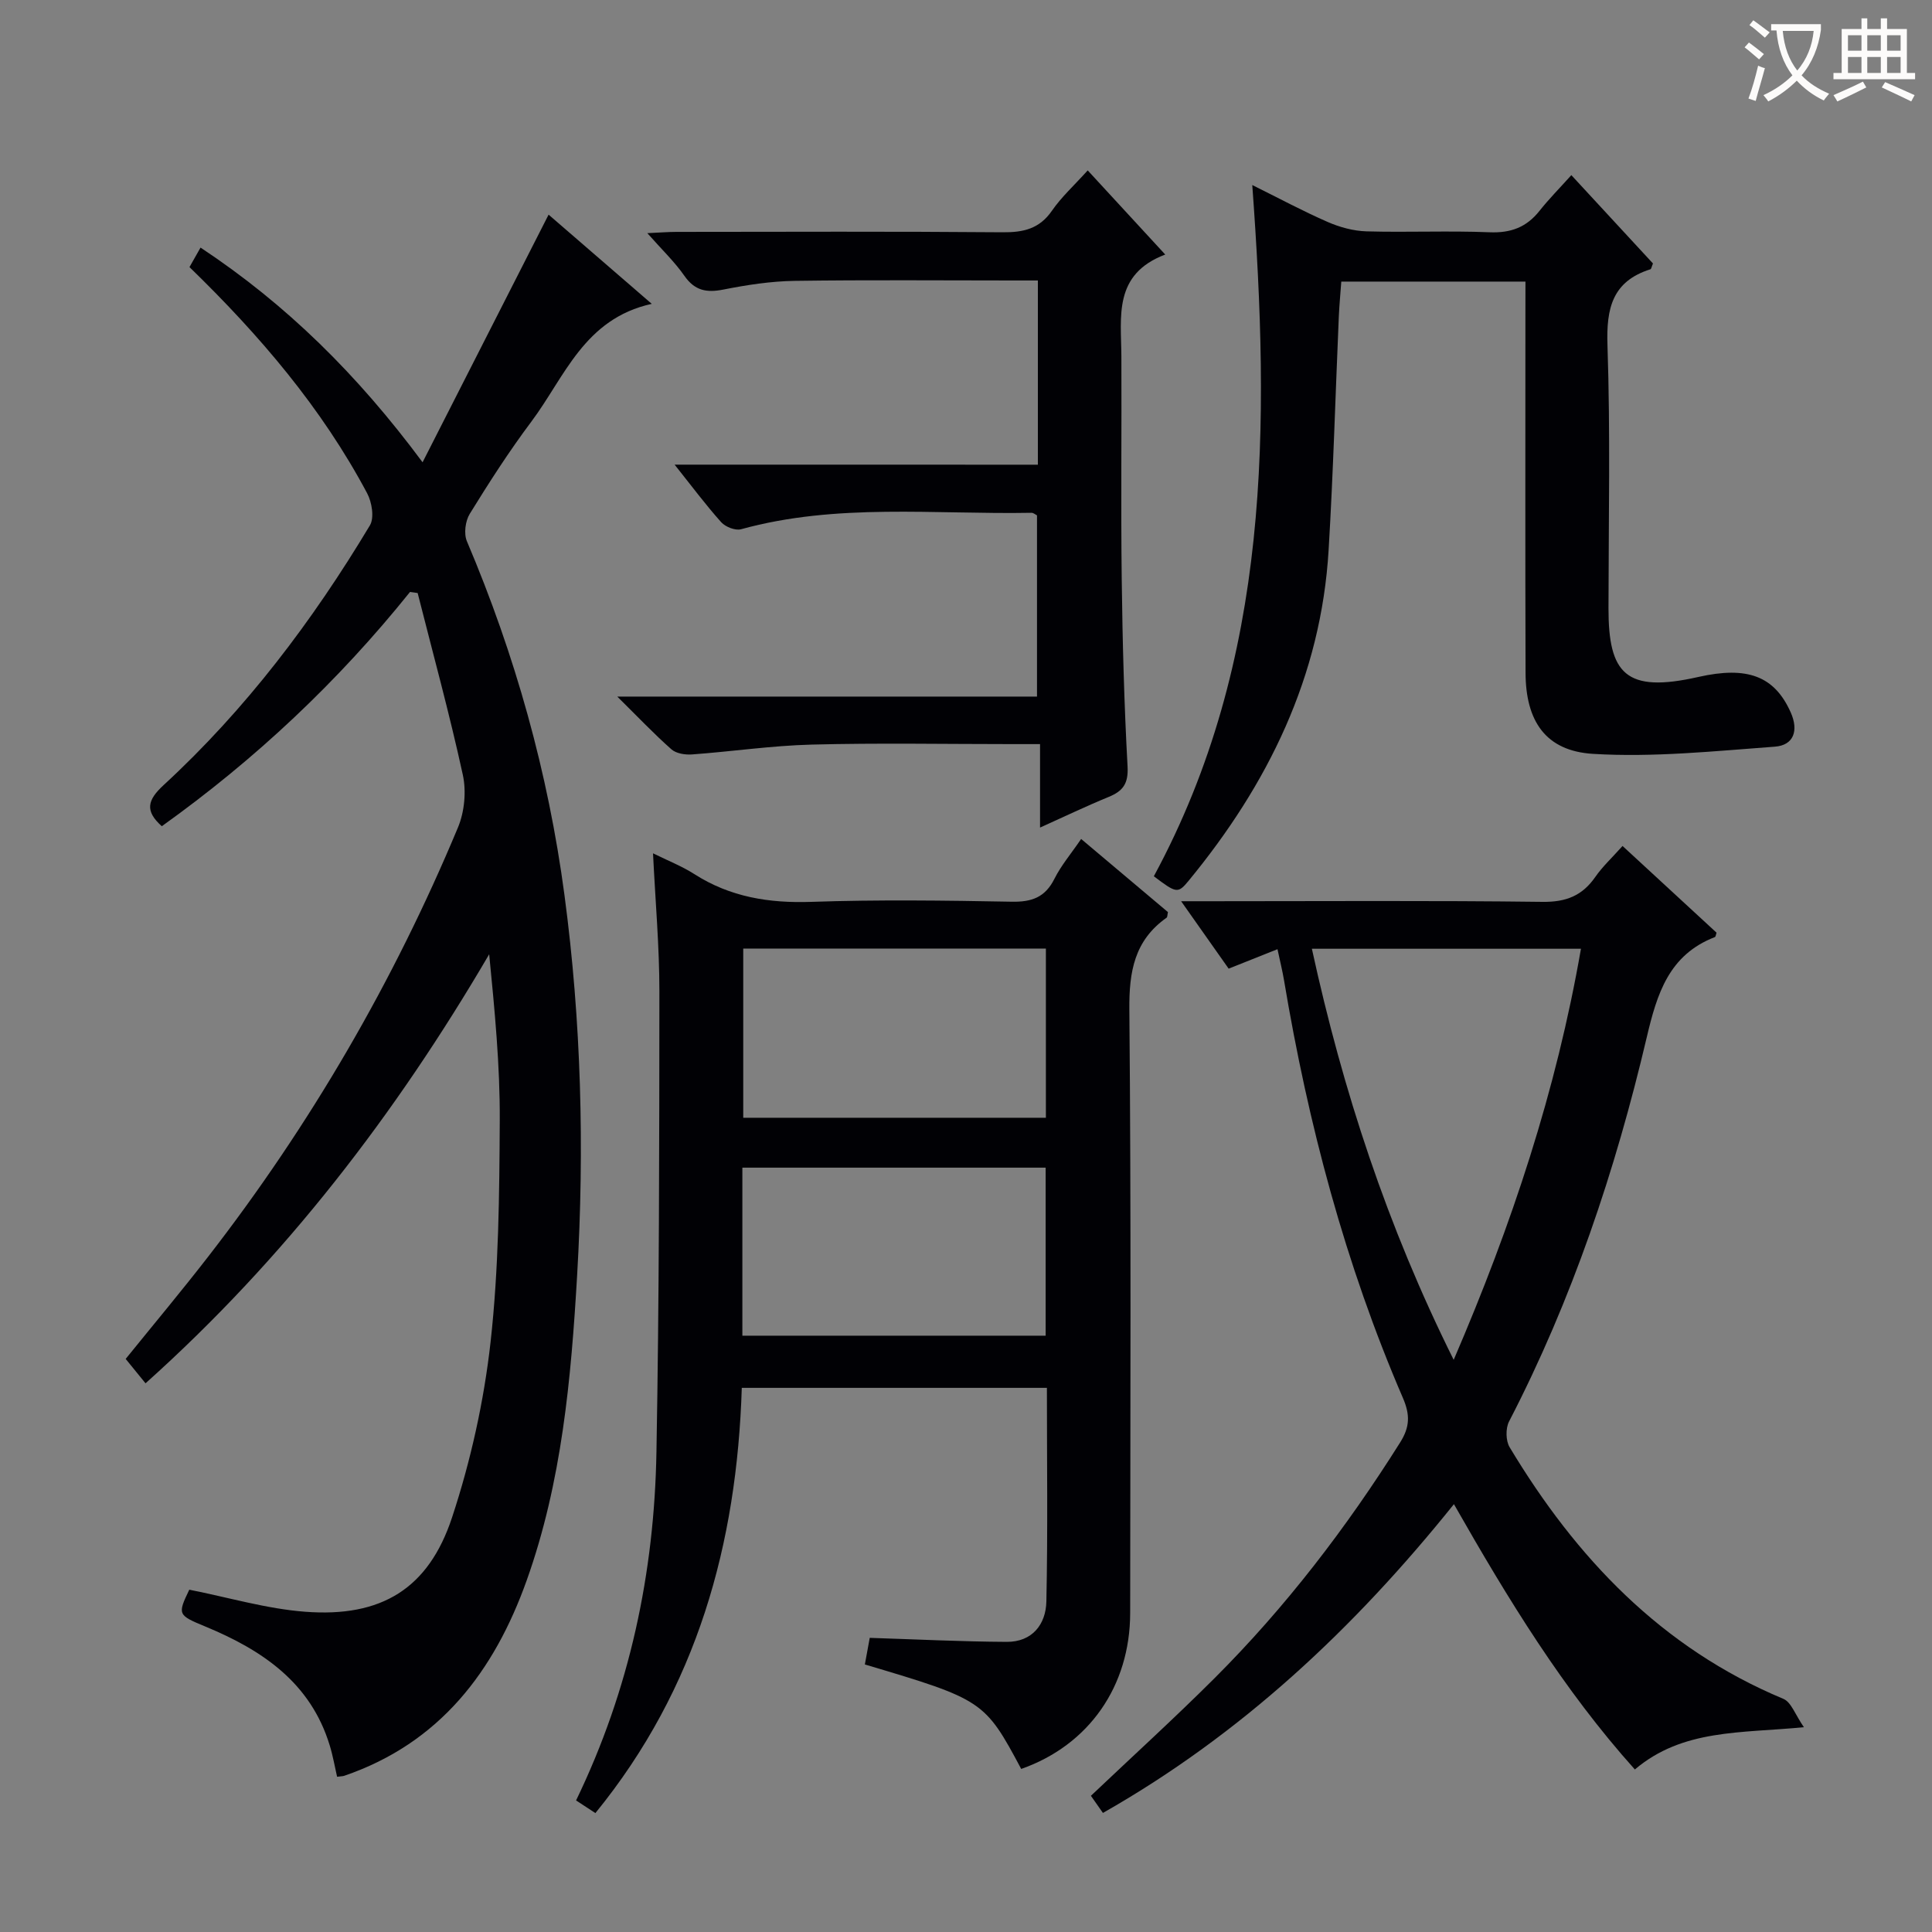 <svg enable-background="new 0 0 400 400" viewBox="0 0 400 400" xmlns="http://www.w3.org/2000/svg"><rect x="0" y="0" width="400" height="400" fill="#808080" stroke="none"/><g fill="#010105"><path d="m84.89 122.56c-14.89 18.55-32.03 34.66-51.39 48.5-3.56-3.18-2.98-5.42.36-8.5 17.02-15.68 30.85-33.99 42.72-53.78.95-1.58.42-4.81-.57-6.66-9.4-17.66-22.22-32.69-36.78-46.82.65-1.15 1.35-2.38 2.29-4.04 17.78 11.78 32.46 26.25 45.97 44.45 8.89-17.47 17.36-34.11 26.09-51.27 6.78 5.86 13.61 11.77 21.36 18.47-14 3.08-18.02 15.15-24.92 24.37-4.59 6.12-8.74 12.58-12.76 19.1-.92 1.49-1.26 4.12-.59 5.69 9.99 23.54 16.83 47.94 20.2 73.27 3.48 26.13 4.15 52.36 2.62 78.69-1.25 21.46-3.17 42.8-10.45 63.19-6.72 18.83-18 33.67-37.77 40.44-.3.1-.63.09-1.48.2-.49-2.14-.87-4.37-1.53-6.51-3.97-13.02-14-19.73-25.76-24.6-5.71-2.36-5.77-2.49-3.31-7.62 8.13 1.6 16.02 3.97 24.05 4.57 15.7 1.18 25.48-4.75 30.36-19.55 3.87-11.73 6.6-24.06 7.97-36.33 1.69-15.17 1.82-30.55 1.9-45.84.06-11.39-1.05-22.79-2.19-34.41-19.31 32.99-42.21 62.9-71.15 88.83-1.36-1.67-2.65-3.26-4.11-5.05 5.76-7.12 11.51-13.99 17-21.07 21.22-27.35 38.48-57.04 51.8-88.97 1.35-3.24 1.75-7.47 1-10.9-2.75-12.62-6.18-25.1-9.35-37.63-.53-.07-1.05-.14-1.58-.22z"/><path d="m211.43 366.24c-7.53-14.11-7.93-14.37-32.37-21.63.36-1.99.74-4.03 1.01-5.51 9.64.31 19 .78 28.37.83 5.25.03 8.1-3.61 8.2-8.36.31-14.62.11-29.26.11-44.23-21.07 0-41.81 0-63.17 0-1.01 32.18-9.19 62.13-30.31 88.04-1.39-.91-2.7-1.76-4-2.62 11.13-23.01 16.2-47.12 16.64-72.13.57-31.79.59-63.6.61-95.39 0-9.27-.83-18.54-1.32-28.57 3.09 1.53 5.99 2.66 8.55 4.3 7.45 4.77 15.48 6.05 24.24 5.75 13.81-.47 27.66-.29 41.48-.03 4.14.08 6.91-.9 8.83-4.73 1.39-2.78 3.46-5.21 5.54-8.26 6.22 5.24 12.15 10.24 17.97 15.14-.13.6-.1 1.03-.28 1.16-6.66 4.7-7.78 11.15-7.71 19.01.38 41.65.2 83.3.17 124.96-.02 15.13-8.54 27.35-22.56 32.27zm5.11-169.85c-21.23 0-41.81 0-62.66 0v35.03h62.66c0-11.82 0-23.23 0-35.03zm-62.84 80.15h62.79c0-11.79 0-23.19 0-34.79-21.06 0-41.78 0-62.79 0z"/><path d="m264.49 196.52c-3.58 1.42-6.63 2.64-10.11 4.03-3.04-4.31-6.05-8.58-9.84-13.96h6.37c22.82 0 45.64-.16 68.45.13 4.87.06 8.22-1.26 10.93-5.16 1.5-2.16 3.47-3.98 5.64-6.41 6.62 6.11 13.05 12.04 19.46 17.95-.14.4-.17.84-.34.91-9.53 3.69-11.98 11.71-14.12 20.8-6.48 27.54-15.44 54.27-28.5 79.5-.73 1.41-.69 3.97.12 5.32 13.76 22.91 31.45 41.57 56.68 52.1 1.63.68 2.46 3.3 4.25 5.87-13.1 1.27-25.1.35-35 8.75-14.8-16.5-26.21-35.17-37.46-54.93-20.67 25.74-44.01 47.64-72.67 63.93-.93-1.33-1.75-2.5-2.49-3.55 8.69-8.24 17.3-16.07 25.53-24.28 14.78-14.75 27.39-31.23 38.51-48.9 2.01-3.2 2.05-5.71.57-9.16-11.97-27.74-19.64-56.73-24.62-86.47-.33-1.96-.81-3.89-1.36-6.47zm36.48 85.02c12.09-28.08 21.24-55.74 26.35-85.11-18.75 0-36.81 0-55.71 0 6.41 29.4 15.57 57.4 29.36 85.11z"/><path d="m315.83 58.3c-12.92 0-25.2 0-38.13 0-.17 2.37-.4 4.78-.51 7.19-.7 16.11-1.15 32.24-2.11 48.33-1.55 26.24-12.57 48.59-29.02 68.57-2.2 2.67-2.53 2.54-7.17-.97 24.26-44.87 24.02-93.34 20.38-143.11 5.39 2.67 10.41 5.37 15.62 7.65 2.5 1.09 5.33 1.86 8.04 1.94 8.49.24 17-.16 25.48.19 4.39.18 7.64-1.04 10.33-4.44 1.96-2.47 4.19-4.72 6.59-7.39 6.03 6.52 11.52 12.47 16.9 18.29-.28.65-.34 1.14-.53 1.2-7.87 2.49-9.15 8.05-8.89 15.71.61 18.14.23 36.31.21 54.47-.01 13.53 3.52 17.64 18.59 14.23 10.14-2.29 15.78-.22 19.15 7.36 1.66 3.74.62 6.78-3.29 7.07-12.53.92-25.17 2.25-37.65 1.49-9.84-.6-13.94-6.81-13.97-16.78-.08-24.82-.03-49.64-.03-74.46.01-1.97.01-3.95.01-6.54z"/><path d="m214.88 96.21c0-13.08 0-25.22 0-38.14-1.68 0-3.26 0-4.84 0-15.17 0-30.33-.14-45.49.08-4.94.07-9.92.84-14.78 1.8-3.48.69-5.92.24-8.07-2.84-2.05-2.94-4.7-5.46-7.68-8.84 2.57-.11 4.31-.26 6.05-.26 22.5-.02 45-.11 67.49.08 4.31.04 7.64-.7 10.24-4.47 1.96-2.84 4.59-5.23 7.4-8.34 5.21 5.65 10.3 11.18 16.05 17.42-10.81 4.09-9.12 12.86-9.08 21.08.07 15.33-.12 30.66.07 45.99.16 12.98.5 25.96 1.21 38.92.19 3.54-.93 5.08-3.9 6.3-4.59 1.88-9.07 4.03-14.22 6.35 0-5.78 0-11.14 0-17.28-2.29 0-4.04 0-5.79 0-13.83 0-27.67-.26-41.49.1-8.28.21-16.52 1.44-24.8 2.04-1.4.1-3.26-.19-4.24-1.06-3.6-3.18-6.92-6.69-11.21-10.92h86.9c0-12.84 0-25.1 0-37.52-.3-.14-.73-.54-1.15-.53-20.07.37-40.31-2.06-60.11 3.4-1.18.33-3.23-.47-4.11-1.44-3.21-3.58-6.08-7.44-9.66-11.93 25.4.01 50.07.01 75.21.01z"/></g><path d="m362.1 8.8c1.1.8 2.1 1.6 3.1 2.4l-1 1.1c-1.3-1.1-2.3-2-3-2.5zm1.9 4.8c.5.2.9.4 1.4.5-.6 2.3-1.3 4.5-1.9 6.8l-1.5-.5c.8-2.1 1.4-4.3 2-6.8zm-1-9.4c1.3.9 2.4 1.8 3.4 2.5l-1 1.1c-1.4-1.2-2.4-2.1-3.2-2.6zm3.7 2.2v-1.4h10.3v1.2c-.5 3.6-1.8 6.8-4 9.4 1.5 1.6 3.4 2.8 5.7 3.8-.3.4-.7.8-1.1 1.4-2.3-1.1-4.1-2.5-5.6-4.1-1.6 1.6-3.6 3.1-5.9 4.3-.3-.5-.7-.9-1-1.3 2.4-1.1 4.4-2.5 6-4.1-1.9-2.5-3-5.6-3.3-9.3h-1.1zm8.8 0h-6.4c.3 3.3 1.3 6 3 8.2 2-2.3 3.1-5.1 3.4-8.2z" fill="#fcfbfa"/><path d="m385.3 3.8h1.3v2.2h2.8v-2.2h1.3v2.2h4.1v9.1h1.7v1.3h-16.9v-1.3h1.7v-9.1h4.1v-2.2zm.4 13.1.7 1.2c-1.8.9-3.8 1.9-6 2.9-.2-.4-.5-.8-.8-1.3 2.3-1 4.3-1.9 6.1-2.8zm-3.1-6.4h2.8v-3.2h-2.8zm0 4.6h2.8v-3.3h-2.8zm4-4.6h2.8v-3.2h-2.8zm0 4.6h2.8v-3.3h-2.8zm3.7 1.9c2.1.9 4.1 1.8 6.1 2.7l-.7 1.3c-2.2-1.1-4.2-2-6.1-2.9zm3.2-9.7h-2.8v3.2h2.8zm-2.8 7.8h2.8v-3.3h-2.8z" fill="#fcfbfa"/></svg>
